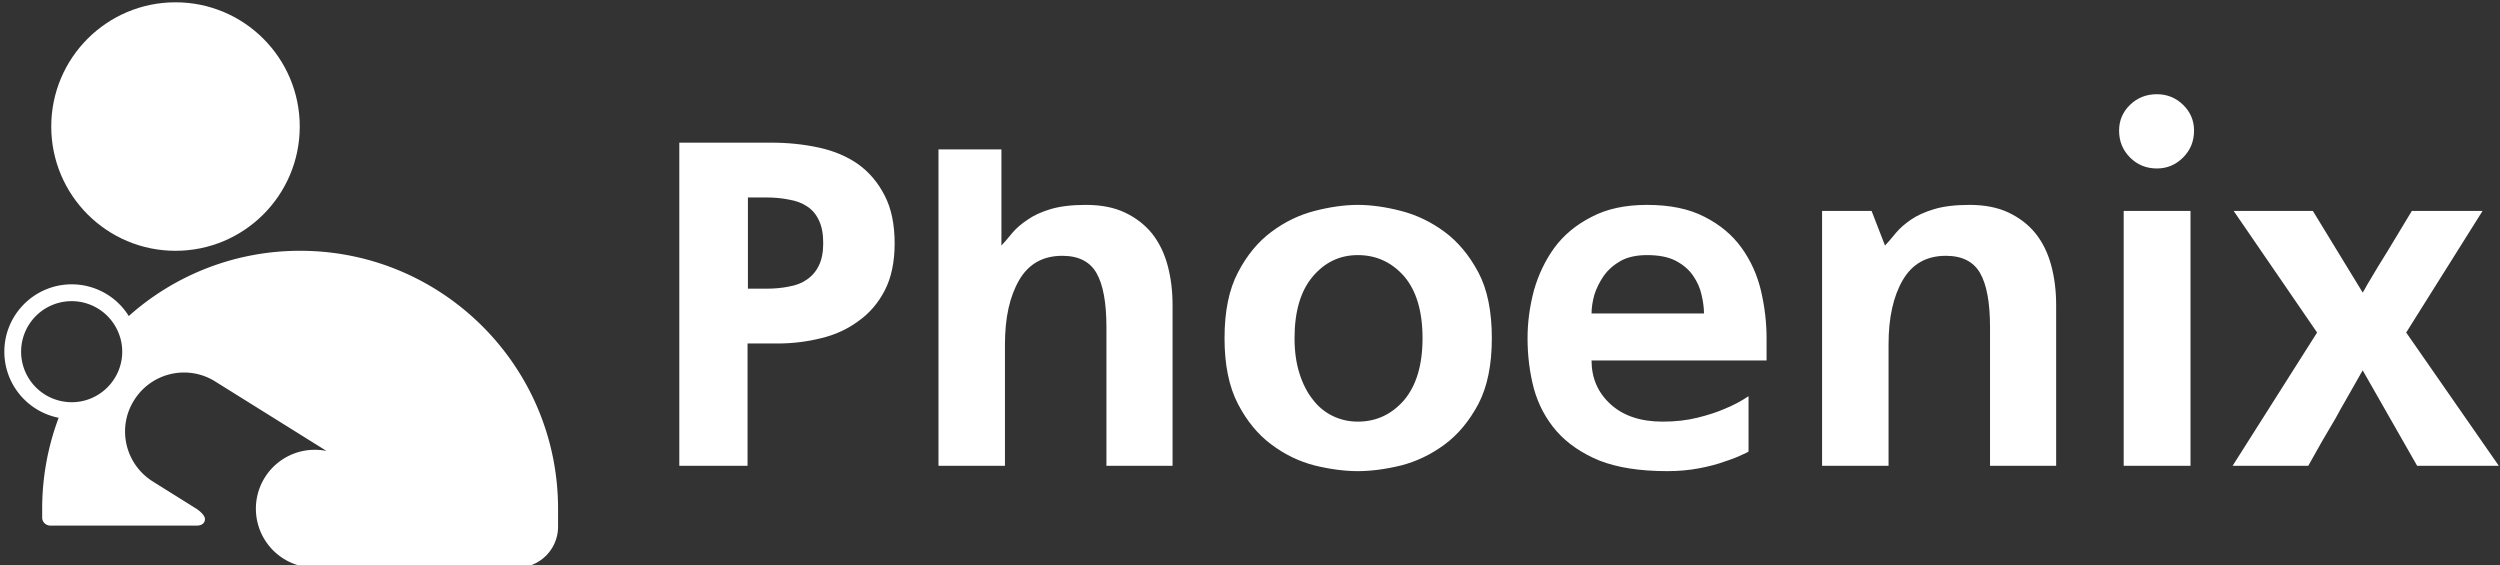 <svg data-v-423bf9ae="" xmlns="http://www.w3.org/2000/svg" viewBox="0 0 398 90" class="iconLeft"><rect x="0" y="0" width="398" height="90" fill="#333333" stroke="none"/><!----><!----><!----><g data-v-423bf9ae="" id="5bd4cfba-a5b7-40e5-a193-ec8fcd91b1b8" fill="white" transform="matrix(5.629,0,0,5.629,102.686,15.056)"><path d="M0.97 10.50L0.97 1.36L3.57 1.36L3.57 1.36Q4.28 1.36 4.92 1.50L4.92 1.50L4.92 1.50Q5.56 1.64 6.03 1.97L6.03 1.97L6.03 1.97Q6.50 2.31 6.78 2.86L6.78 2.86L6.78 2.86Q7.06 3.40 7.06 4.21L7.06 4.21L7.06 4.21Q7.06 5.00 6.78 5.54L6.78 5.54L6.78 5.54Q6.50 6.08 6.03 6.41L6.03 6.41L6.03 6.41Q5.57 6.75 4.98 6.89L4.98 6.89L4.98 6.89Q4.38 7.04 3.75 7.04L3.75 7.04L2.90 7.04L2.90 10.50L0.97 10.50ZM2.91 5.49L3.43 5.49L3.43 5.49Q3.78 5.49 4.07 5.43L4.07 5.43L4.07 5.43Q4.37 5.38 4.58 5.23L4.58 5.23L4.58 5.23Q4.80 5.08 4.92 4.83L4.92 4.83L4.92 4.83Q5.04 4.58 5.04 4.20L5.04 4.20L5.04 4.20Q5.04 3.81 4.92 3.56L4.92 3.56L4.92 3.56Q4.80 3.30 4.58 3.16L4.58 3.16L4.58 3.16Q4.37 3.02 4.07 2.97L4.07 2.97L4.07 2.97Q3.78 2.91 3.43 2.91L3.43 2.91L2.91 2.91L2.91 5.49ZM12.47 3.12L12.47 3.12L12.47 3.12Q13.12 3.12 13.58 3.34L13.58 3.34L13.58 3.34Q14.04 3.56 14.34 3.93L14.34 3.93L14.34 3.93Q14.64 4.31 14.78 4.83L14.78 4.83L14.78 4.83Q14.92 5.35 14.92 5.95L14.92 5.95L14.92 10.50L13.05 10.50L13.05 6.58L13.05 6.58Q13.05 5.54 12.77 5.05L12.77 5.05L12.77 5.05Q12.49 4.56 11.80 4.56L11.80 4.56L11.80 4.56Q10.98 4.56 10.58 5.25L10.58 5.25L10.58 5.25Q10.18 5.94 10.18 7.06L10.18 7.06L10.18 10.50L8.30 10.50L8.30 1.55L10.08 1.55L10.08 4.27L10.08 4.27Q10.22 4.12 10.39 3.91L10.39 3.91L10.39 3.91Q10.56 3.71 10.82 3.54L10.82 3.54L10.82 3.54Q11.07 3.36 11.47 3.24L11.47 3.24L11.47 3.24Q11.87 3.12 12.47 3.12ZM20.16 3.12L20.16 3.12L20.16 3.12Q20.72 3.12 21.38 3.29L21.38 3.29L21.38 3.29Q22.04 3.46 22.61 3.88L22.61 3.88L22.61 3.88Q23.18 4.30 23.57 5.03L23.57 5.03L23.57 5.03Q23.95 5.75 23.95 6.89L23.95 6.89L23.95 6.89Q23.95 8.02 23.57 8.75L23.57 8.75L23.57 8.75Q23.18 9.48 22.61 9.90L22.61 9.90L22.61 9.90Q22.04 10.32 21.38 10.49L21.38 10.49L21.38 10.49Q20.72 10.65 20.16 10.65L20.16 10.65L20.16 10.65Q19.60 10.65 18.94 10.49L18.94 10.49L18.94 10.49Q18.28 10.32 17.72 9.90L17.72 9.90L17.72 9.90Q17.15 9.48 16.77 8.75L16.77 8.75L16.77 8.75Q16.39 8.02 16.39 6.89L16.39 6.89L16.39 6.89Q16.39 5.75 16.77 5.03L16.77 5.03L16.77 5.03Q17.15 4.30 17.72 3.88L17.72 3.88L17.72 3.88Q18.28 3.46 18.94 3.29L18.94 3.29L18.94 3.29Q19.60 3.12 20.16 3.12ZM20.16 9.25L20.16 9.25L20.16 9.25Q20.94 9.25 21.47 8.64L21.47 8.64L21.47 8.64Q21.99 8.02 21.99 6.89L21.99 6.89L21.99 6.89Q21.99 5.75 21.47 5.14L21.47 5.14L21.47 5.14Q20.94 4.54 20.16 4.54L20.16 4.54L20.16 4.54Q19.40 4.54 18.89 5.14L18.89 5.14L18.89 5.14Q18.37 5.75 18.37 6.89L18.37 6.89L18.37 6.89Q18.37 7.45 18.51 7.89L18.51 7.89L18.51 7.89Q18.65 8.33 18.89 8.63L18.89 8.63L18.89 8.63Q19.12 8.93 19.45 9.09L19.45 9.09L19.45 9.09Q19.78 9.25 20.16 9.25ZM28.91 10.65L28.91 10.65L28.91 10.65Q27.75 10.65 26.99 10.35L26.99 10.35L26.99 10.35Q26.24 10.04 25.78 9.52L25.78 9.52L25.78 9.52Q25.33 9.00 25.14 8.32L25.14 8.32L25.14 8.32Q24.96 7.64 24.96 6.89L24.96 6.89L24.96 6.89Q24.96 6.22 25.14 5.54L25.14 5.54L25.14 5.54Q25.33 4.87 25.72 4.33L25.72 4.33L25.72 4.33Q26.12 3.79 26.77 3.46L26.77 3.46L26.77 3.46Q27.41 3.12 28.34 3.12L28.34 3.12L28.34 3.12Q29.32 3.12 29.97 3.46L29.97 3.46L29.97 3.46Q30.62 3.79 31.01 4.33L31.01 4.33L31.01 4.33Q31.40 4.87 31.56 5.54L31.56 5.54L31.56 5.54Q31.72 6.22 31.72 6.89L31.72 6.89L31.72 7.52L26.77 7.52L26.77 7.52Q26.77 8.27 27.31 8.76L27.31 8.76L27.31 8.76Q27.85 9.25 28.78 9.25L28.78 9.25L28.78 9.25Q29.32 9.25 29.76 9.14L29.76 9.14L29.76 9.14Q30.21 9.03 30.53 8.89L30.53 8.89L30.53 8.89Q30.90 8.74 31.21 8.53L31.21 8.53L31.21 10.09L31.21 10.09Q31.21 10.11 31.02 10.19L31.02 10.19L31.02 10.19Q30.84 10.28 30.53 10.38L30.53 10.38L30.53 10.38Q30.23 10.49 29.81 10.57L29.81 10.57L29.81 10.57Q29.39 10.65 28.91 10.65ZM26.77 6.19L29.95 6.19L29.95 6.19Q29.95 5.95 29.88 5.66L29.88 5.66L29.88 5.66Q29.82 5.38 29.64 5.12L29.64 5.12L29.64 5.12Q29.47 4.87 29.15 4.70L29.15 4.70L29.15 4.70Q28.84 4.54 28.34 4.54L28.34 4.54L28.34 4.54Q27.90 4.54 27.60 4.70L27.60 4.70L27.60 4.70Q27.30 4.87 27.12 5.12L27.12 5.12L27.12 5.12Q26.94 5.38 26.85 5.66L26.85 5.66L26.85 5.66Q26.77 5.95 26.77 6.19L26.77 6.19ZM37.46 3.12L37.46 3.12L37.46 3.12Q38.11 3.12 38.57 3.34L38.57 3.34L38.57 3.34Q39.03 3.56 39.33 3.93L39.33 3.93L39.33 3.93Q39.63 4.31 39.77 4.83L39.77 4.83L39.77 4.83Q39.91 5.35 39.91 5.95L39.91 5.95L39.91 10.50L38.04 10.50L38.04 6.58L38.04 6.58Q38.04 5.54 37.76 5.05L37.76 5.05L37.76 5.05Q37.48 4.56 36.79 4.56L36.79 4.56L36.79 4.56Q35.97 4.56 35.57 5.25L35.57 5.25L35.57 5.25Q35.17 5.94 35.17 7.06L35.17 7.06L35.17 10.50L33.29 10.50L33.29 3.29L34.69 3.29L35.07 4.27L35.07 4.27Q35.21 4.12 35.38 3.91L35.38 3.91L35.38 3.91Q35.55 3.71 35.80 3.54L35.80 3.54L35.80 3.54Q36.06 3.36 36.46 3.24L36.46 3.24L36.46 3.24Q36.86 3.12 37.46 3.12ZM43.71 10.50L41.82 10.50L41.82 3.29L43.71 3.29L43.71 10.50ZM43.81 1.02L43.81 1.02L43.81 1.02Q43.81 1.47 43.50 1.78L43.50 1.78L43.50 1.78Q43.19 2.09 42.76 2.09L42.76 2.09L42.76 2.09Q42.31 2.09 42 1.78L42 1.78L42 1.78Q41.69 1.47 41.69 1.02L41.69 1.02L41.69 1.02Q41.69 0.59 42 0.29L42 0.29L42 0.29Q42.31-0.01 42.76-0.01L42.76-0.01L42.76-0.01Q43.19-0.01 43.50 0.29L43.50 0.29L43.50 0.29Q43.81 0.59 43.81 1.02ZM44.90 10.50L47.29 6.73L44.93 3.29L47.17 3.29L48.58 5.60L48.58 5.60Q48.58 5.60 48.64 5.50L48.64 5.50L48.64 5.50Q48.69 5.40 48.79 5.24L48.79 5.24L48.79 5.24Q48.89 5.08 49.01 4.87L49.01 4.87L49.01 4.87Q49.14 4.66 49.27 4.45L49.27 4.45L49.27 4.45Q49.57 3.95 49.97 3.29L49.97 3.29L51.97 3.29L49.81 6.73L52.43 10.50L50.12 10.50L48.58 7.80L48.58 7.80Q48.58 7.80 48.51 7.92L48.51 7.92L48.51 7.92Q48.44 8.04 48.34 8.22L48.34 8.22L48.34 8.22Q48.23 8.41 48.09 8.66L48.09 8.66L48.09 8.66Q47.95 8.90 47.81 9.16L47.81 9.16L47.81 9.16Q47.46 9.74 47.04 10.50L47.04 10.50L44.90 10.50Z"></path></g><!----><g data-v-423bf9ae="" id="21b15960-d1b7-4826-8614-569d26db0946" transform="matrix(1.143,0,0,1.143,-15.041,-11.482)" stroke="none" fill="white"><circle cx="37.603" cy="27.672" r="17.305"></circle><path d="M54.96 44.977a35.749 35.749 0 0 0-23.865 9.088 9.346 9.346 0 0 0-7.951-4.416c-5.176 0-9.379 4.204-9.379 9.379 0 4.556 3.255 8.362 7.564 9.205a36.068 36.068 0 0 0-2.295 12.67v1.229c0 .68.573 1.124 1.159 1.124h20.341c.644 0 1.171-.281 1.171-.925s-1.171-1.417-1.171-1.417v-.012h-.024l-6.066-3.794c-3.853-2.412-5.024-7.482-2.611-11.313 2.401-3.853 7.471-5.023 11.312-2.61l15.481 9.661a9.1 9.1 0 0 0-1.616-.152 8.204 8.204 0 0 0-8.21 8.208 8.212 8.212 0 0 0 8.21 8.209h28.162a5.708 5.708 0 0 0 5.715-5.715v-2.494c0-19.835-16.09-35.925-35.927-35.925zM23.144 66.068c-.293 0-.585-.024-.878-.06a7.035 7.035 0 0 1 .879-14.016 7.033 7.033 0 0 1 6.207 3.735c.527.983.832 2.108.832 3.302-.002 3.877-3.164 7.039-7.04 7.039z"></path></g><!----></svg>